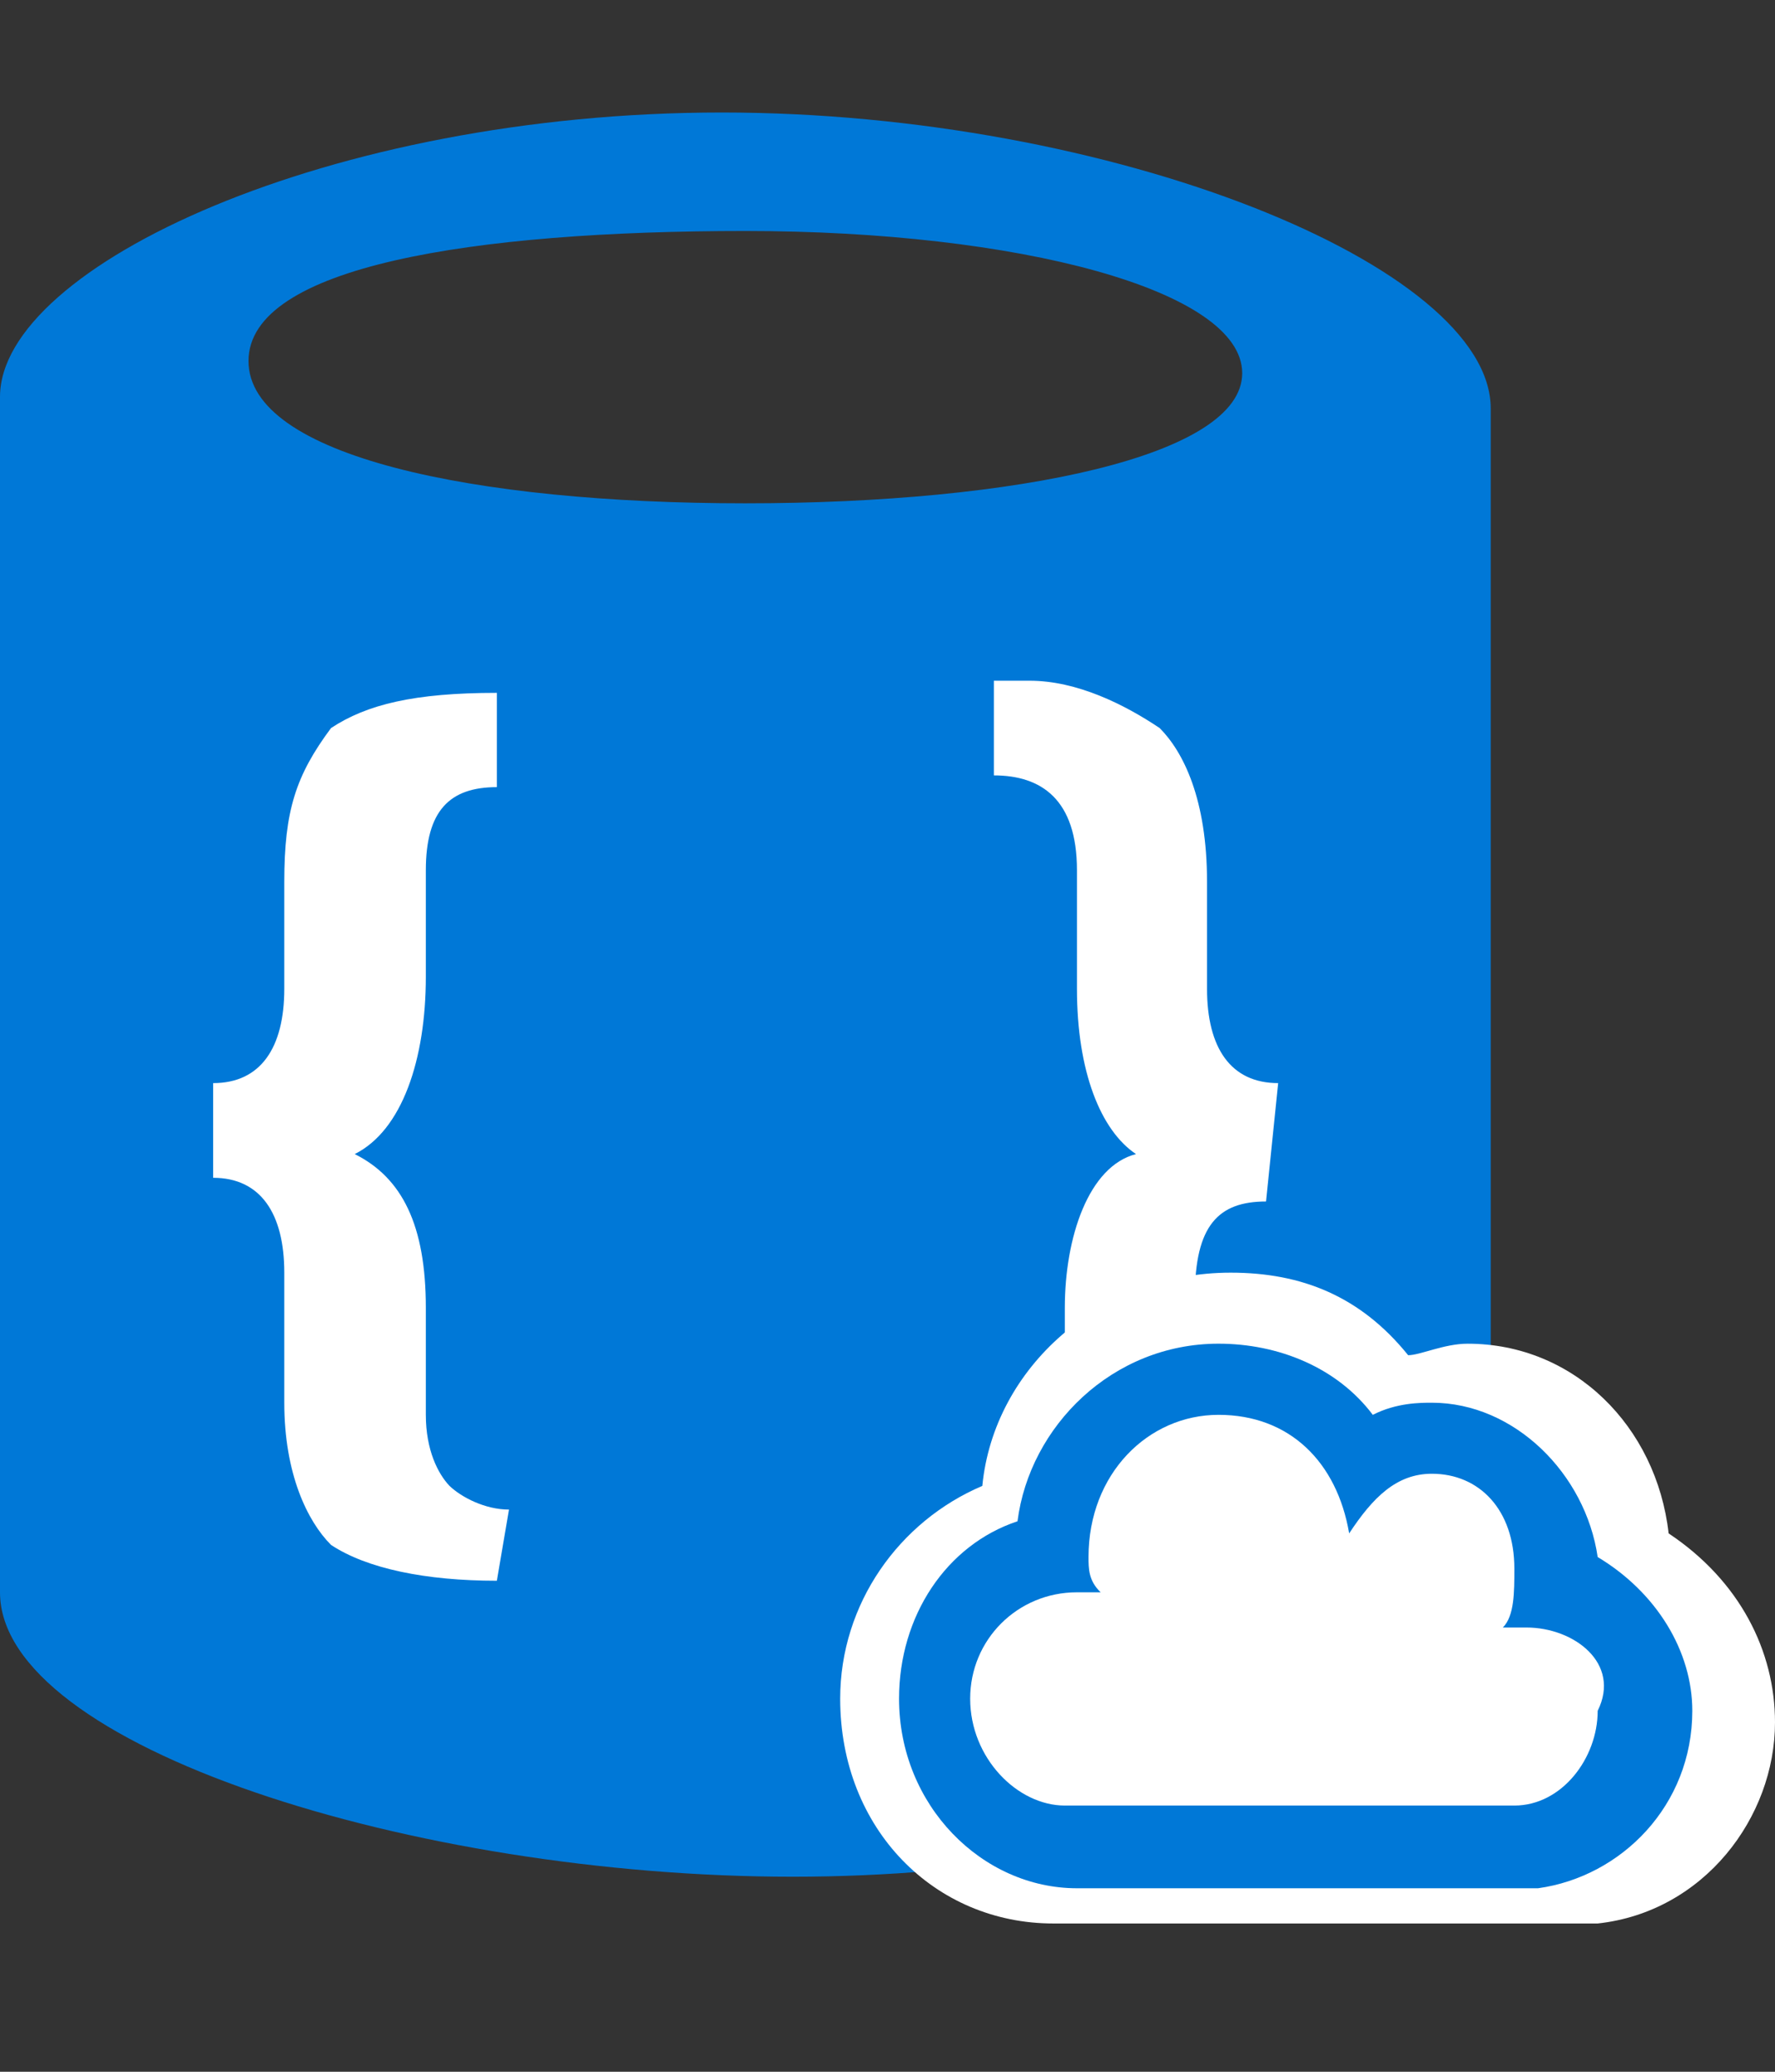<?xml version="1.0" encoding="UTF-8" standalone="no"?>
<svg
   xmlns:dc="http://purl.org/dc/elements/1.1/"
   xmlns:cc="http://creativecommons.org/ns#"
   xmlns:rdf="http://www.w3.org/1999/02/22-rdf-syntax-ns#"
   xmlns:svg="http://www.w3.org/2000/svg"
   xmlns="http://www.w3.org/2000/svg"
   viewBox="0 0 15 17.5"
   height="17.5"
   width="15"
   xml:space="preserve"
   version="1.1"
   id="svg2"><rect x="0" y="0" width="15" height="17.5" fill="#333333" stroke="none"/><defs
     id="defs6" /><g
     transform="matrix(1.25,0,0,-1.25,0,17.5)"
     id="g10"><g
       transform="scale(0.1,0.1)"
       id="g12"><path
         id="path14"
         style="fill:#0078d7;fill-opacity:1;fill-rule:nonzero;stroke:none"
         d="m 50.391,47.59 8.828,0 0,25.59 -8.828,0 0,-25.59 z" /><path
         id="path16"
         style="fill:#0078d7;fill-opacity:1;fill-rule:nonzero;stroke:none"
         d="M 48.789,132.398 C 22.379,132.398 0,122.012 0,113.18 L 0,32.398 C 0,22.012 28.012,13.18 53.59,13.18 c 25.629,0 47.191,8.832 47.191,18.441 l 0,80.777 c 0,9.614 -25.582,20 -51.992,20 z m 1.601,-8.007 c 18.398,0 33.59,-3.981 33.59,-9.61 0,-5.582 -15.191,-8.793 -33.59,-8.793 -18.402,0 -33.59,3.211 -33.59,9.614 0,6.41 15.188,8.789 33.59,8.789 z" /><path
         id="path18"
         style="fill:#ffffff;fill-opacity:1;fill-rule:nonzero;stroke:none"
         d="m 85.59,58.809 c -3.211,0 -4.809,-1.609 -4.809,-6.41 l 0,-7.188 C 80.781,40.41 80,37.988 77.621,34.781 76.019,33.18 71.988,32.398 66.41,32.398 l 0,6.41 c 1.601,0 3.199,0.781 3.98,1.602 0.82,0.781 1.598,2.379 1.598,3.98 l 0,7.231 c 0,4.758 1.601,9.57 4.812,10.391 -2.391,1.598 -3.992,5.59 -3.992,11.168 l 0,8.012 c 0,4.797 -2.418,6.41 -5.617,6.41 l 0,6.398 2.418,0 c 3.199,0 6.41,-1.602 8.789,-3.199 C 80,89.199 81.602,85.988 81.602,80.41 l 0,-7.231 c 0,-3.981 1.598,-6.371 4.809,-6.371 l -0.82,-8 z m -52,-25.629 c -4.801,0 -8.789,0.82 -11.211,2.422 -1.598,1.598 -3.16,4.809 -3.16,9.609 l 0,8.789 c 0,3.988 -1.598,6.41 -4.809,6.41 l 0,6.398 c 3.211,0 4.809,2.391 4.809,6.371 l 0,7.231 c 0,4.801 0.781,7.191 3.16,10.391 2.422,1.598 5.633,2.379 11.211,2.379 l 0,-6.371 c -3.199,0 -4.801,-1.598 -4.801,-5.617 l 0,-7.191 c 0,-5.578 -1.598,-10.391 -4.809,-11.988 3.211,-1.601 4.809,-4.812 4.809,-10.391 l 0,-7.231 c 0,-2.379 0.82,-3.98 1.601,-4.801 0.82,-0.781 2.418,-1.601 4.02,-1.601 l -0.82,-4.809 z" /><path
         id="path20"
         style="fill:#ffffff;fill-opacity:1;fill-rule:nonzero;stroke:none"
         d="m 112.809,36.379 c -0.821,7.231 -6.399,12.82 -13.59,12.82 -1.598,0 -3.199,-0.777 -4.02,-0.777 -3.211,3.977 -7.188,5.578 -12,5.578 -8.789,0 -16.008,-6.398 -16.789,-14.41 -5.629,-2.391 -9.609,-7.969 -9.609,-14.379 0,-8.832 6.398,-15.191 14.41,-15.191 l 36.801,0 c 7.187,0.781 11.988,7.18 11.988,13.59 0,4.812 -2.379,9.57 -7.191,12.77 z" /><path
         id="path22"
         style="fill:#0078d7;fill-opacity:1;fill-rule:nonzero;stroke:none"
         d="m 108.012,34.781 c -0.821,5.629 -5.633,10.43 -11.211,10.43 -0.781,0 -2.391,0 -3.992,-0.82 -2.418,3.211 -6.398,4.809 -10.43,4.809 -7.18,0 -12.77,-5.59 -13.59,-12 -4.809,-1.598 -8.008,-6.398 -8.008,-11.988 0,-7.223 5.629,-12.812 12.027,-12.812 l 31.171,0 c 5.629,0.781 10.43,5.59 10.43,11.992 0,4.031 -2.422,8.008 -6.398,10.391 z" /><path
         id="path24"
         style="fill:#ffffff;fill-opacity:1;fill-rule:nonzero;stroke:none"
         d="m 103.199,30.02 -1.597,0 c 0.777,0.781 0.777,2.379 0.777,3.981 0,3.988 -2.379,6.41 -5.578,6.41 -2.391,0 -3.992,-1.602 -5.59,-4.031 -0.82,4.812 -4.019,8.012 -8.832,8.012 -4.758,0 -8.789,-3.98 -8.789,-9.609 0,-0.781 0,-1.602 0.82,-2.383 l -1.602,0 c -4.019,0 -7.219,-3.199 -7.219,-7.188 0,-4.019 3.199,-7.223 6.399,-7.223 l 30.391,0 c 3.211,0 5.633,3.203 5.633,6.402 1.597,3.211 -1.602,5.629 -4.813,5.629 z" /></g></g></svg>
